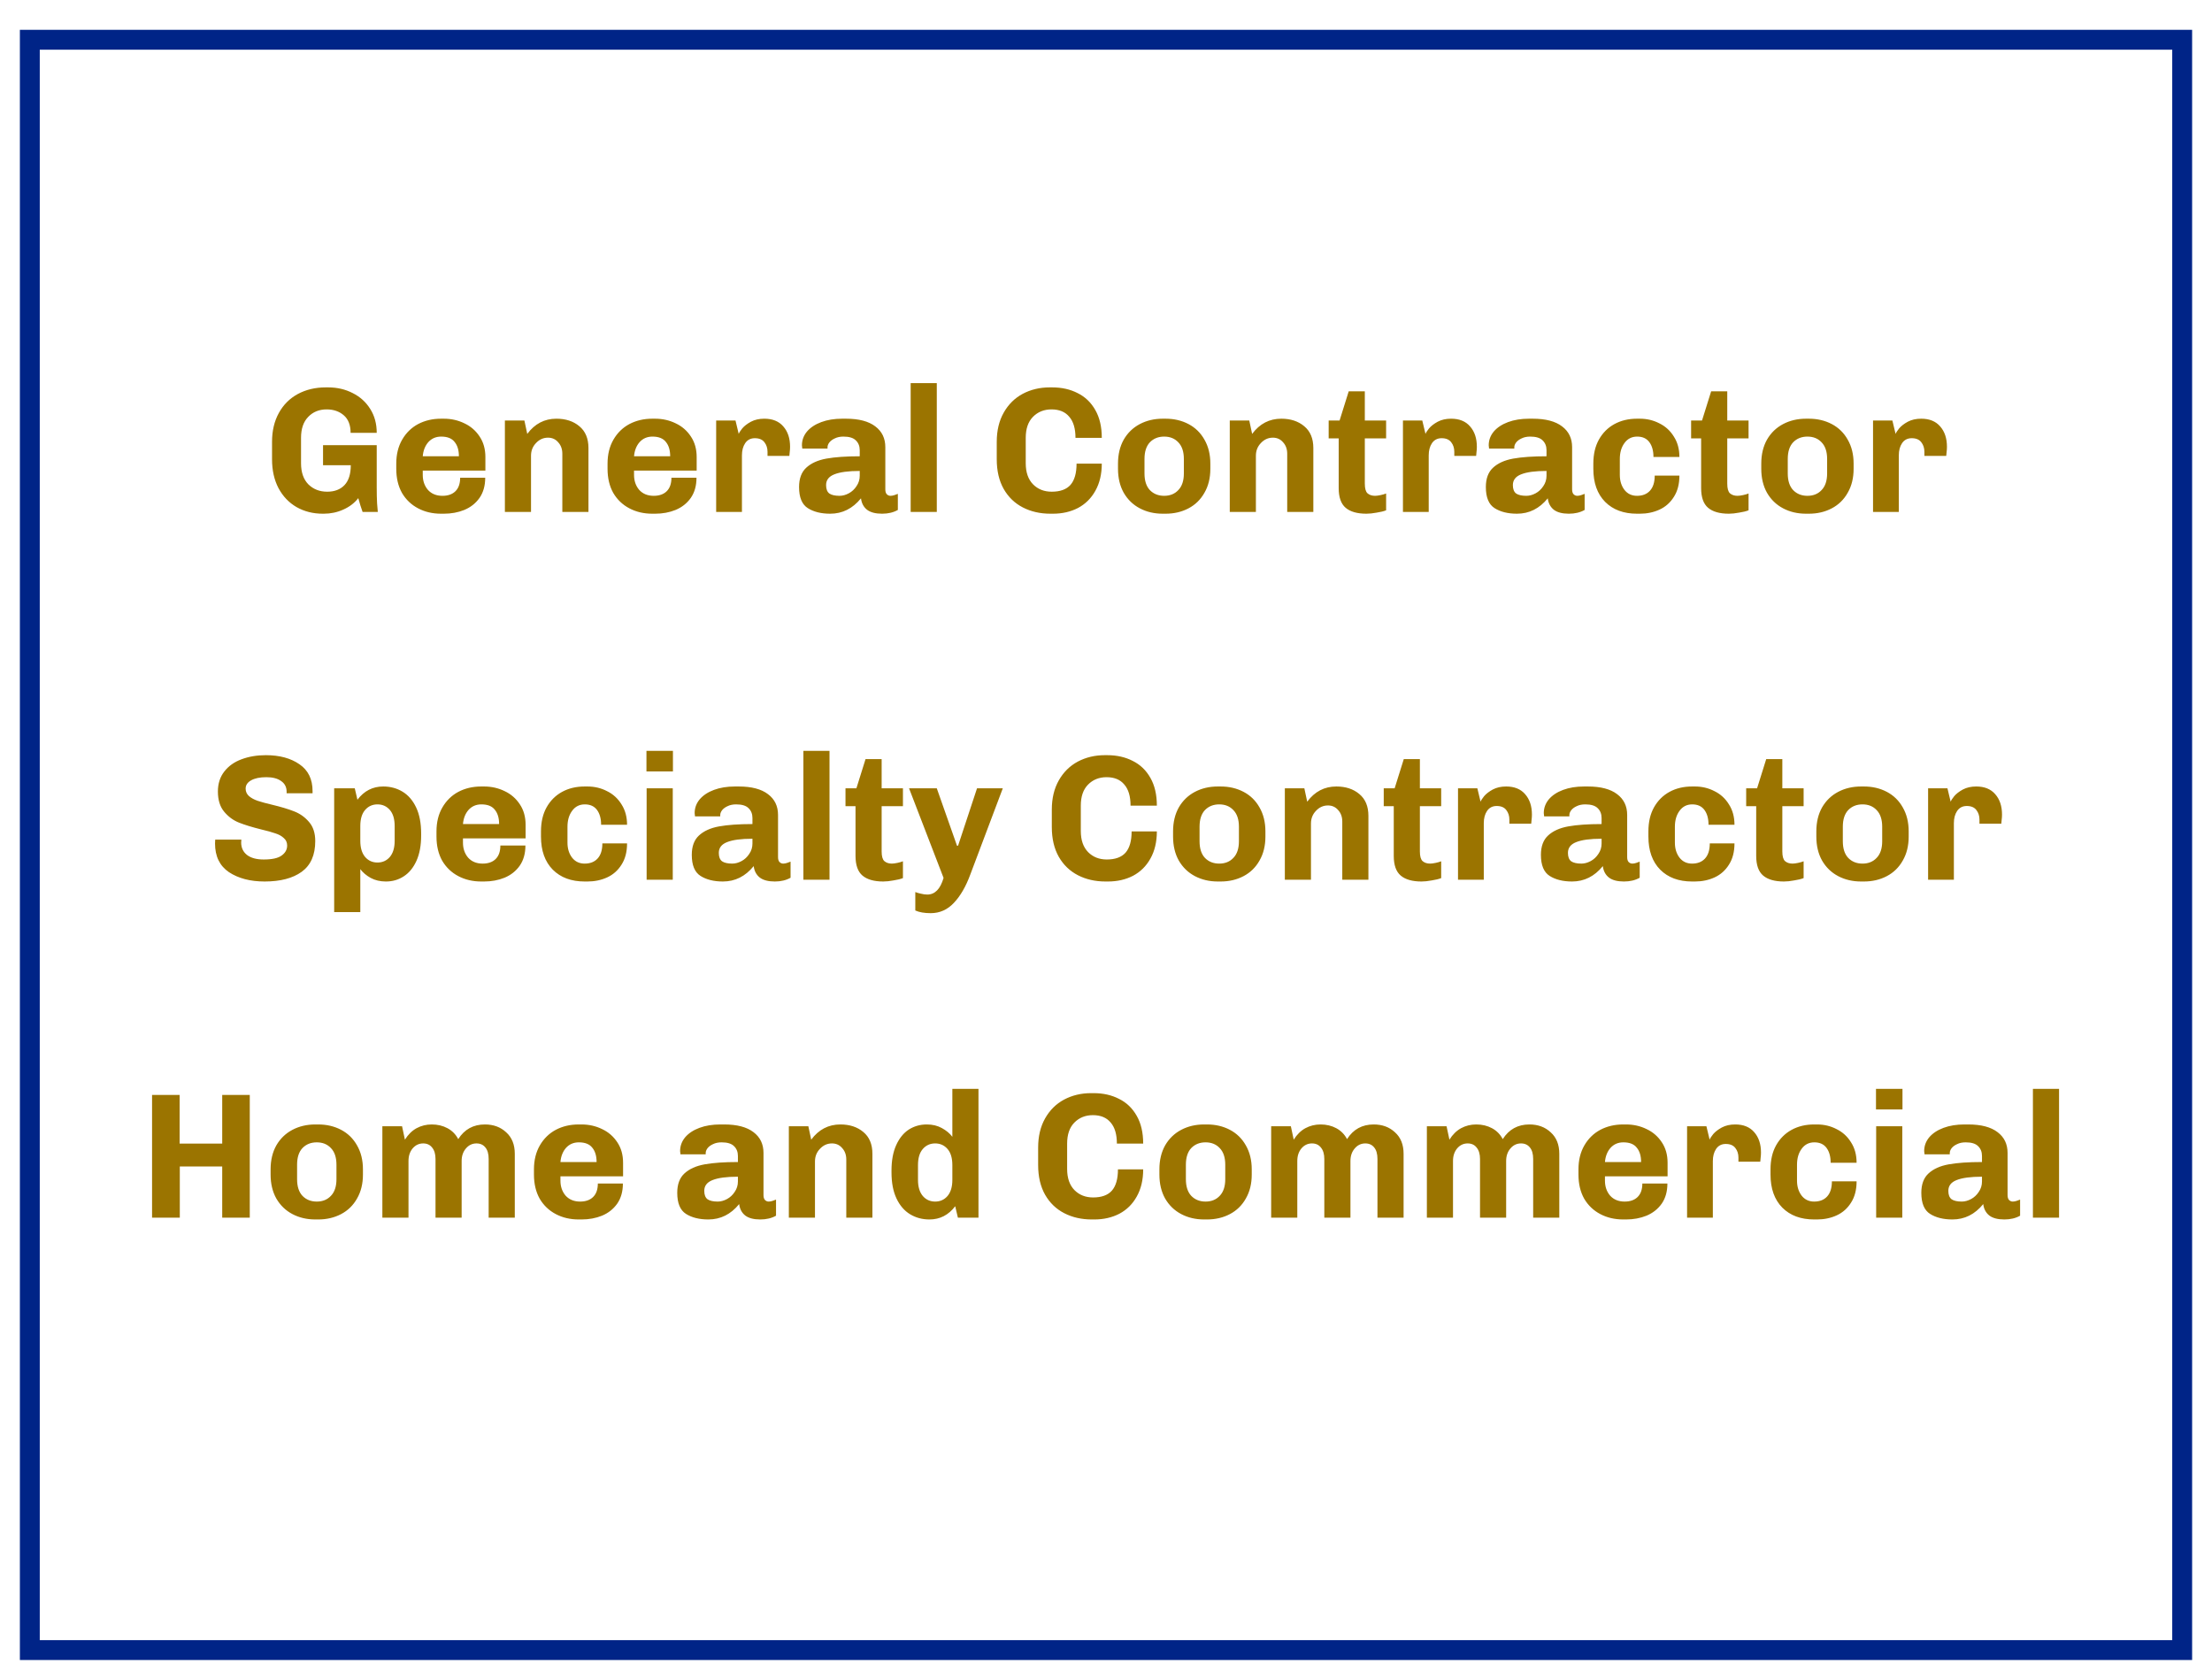 <svg width="445" height="338" viewBox="0 0 445 338" fill="none" xmlns="http://www.w3.org/2000/svg">
<g filter="url(#filter0_d)">
<rect x="6" y="2" width="433" height="324" stroke="#002487" stroke-width="4"/>
</g>
<path d="M60.56 93.208C60.56 95.032 61.052 96.448 62.036 97.456C63.044 98.44 64.304 98.932 65.816 98.932C67.304 98.932 68.468 98.488 69.308 97.6C70.148 96.712 70.568 95.38 70.568 93.604H64.988V89.572H75.788V98.104C75.788 99.304 75.812 100.36 75.86 101.272C75.932 102.184 75.98 102.76 76.004 103H72.944C72.632 102.136 72.344 101.212 72.08 100.228C71.312 101.212 70.304 101.98 69.056 102.532C67.832 103.084 66.524 103.36 65.132 103.36H64.952C62.984 103.36 61.22 102.916 59.66 102.028C58.124 101.14 56.912 99.868 56.024 98.212C55.16 96.556 54.728 94.624 54.728 92.416V88.888C54.728 86.68 55.184 84.748 56.096 83.092C57.008 81.436 58.28 80.164 59.912 79.276C61.568 78.388 63.44 77.944 65.528 77.944H66.032C67.832 77.944 69.476 78.328 70.964 79.096C72.452 79.84 73.628 80.908 74.492 82.3C75.356 83.668 75.788 85.264 75.788 87.088H70.532C70.532 85.528 70.076 84.352 69.164 83.56C68.252 82.768 67.1 82.372 65.708 82.372C64.196 82.372 62.96 82.876 62 83.884C61.04 84.868 60.56 86.272 60.56 88.096V93.208ZM97.612 96.124C97.612 97.732 97.228 99.088 96.46 100.192C95.692 101.272 94.672 102.076 93.4 102.604C92.152 103.108 90.784 103.36 89.296 103.36H88.72C87.016 103.36 85.48 103 84.112 102.28C82.744 101.56 81.664 100.528 80.872 99.184C80.104 97.816 79.72 96.196 79.72 94.324V93.28C79.72 91.432 80.116 89.824 80.908 88.456C81.7 87.088 82.768 86.044 84.112 85.324C85.48 84.604 87.016 84.244 88.72 84.244H89.296C90.784 84.244 92.164 84.556 93.436 85.18C94.708 85.78 95.728 86.668 96.496 87.844C97.264 88.996 97.648 90.364 97.648 91.948V94.684H85.048V95.548C85.048 96.748 85.396 97.756 86.092 98.572C86.812 99.364 87.784 99.76 89.008 99.76C90.112 99.76 90.976 99.46 91.6 98.86C92.248 98.236 92.572 97.324 92.572 96.124H97.612ZM88.756 87.844C87.7 87.844 86.836 88.216 86.164 88.96C85.516 89.704 85.144 90.652 85.048 91.804H92.32C92.32 90.58 92.032 89.62 91.456 88.924C90.904 88.204 90.004 87.844 88.756 87.844ZM106.071 87.304C107.583 85.264 109.539 84.244 111.939 84.244C113.811 84.244 115.347 84.748 116.547 85.756C117.771 86.764 118.383 88.228 118.383 90.148V103H113.127V91.3C113.127 90.364 112.851 89.596 112.299 88.996C111.771 88.372 111.087 88.06 110.247 88.06C109.311 88.06 108.507 88.42 107.835 89.14C107.163 89.836 106.827 90.688 106.827 91.696V103H101.571V84.604H105.495L106.071 87.304ZM140.116 96.124C140.116 97.732 139.732 99.088 138.964 100.192C138.196 101.272 137.176 102.076 135.904 102.604C134.656 103.108 133.288 103.36 131.8 103.36H131.224C129.52 103.36 127.984 103 126.616 102.28C125.248 101.56 124.168 100.528 123.376 99.184C122.608 97.816 122.224 96.196 122.224 94.324V93.28C122.224 91.432 122.62 89.824 123.412 88.456C124.204 87.088 125.272 86.044 126.616 85.324C127.984 84.604 129.52 84.244 131.224 84.244H131.8C133.288 84.244 134.668 84.556 135.94 85.18C137.212 85.78 138.232 86.668 139 87.844C139.768 88.996 140.152 90.364 140.152 91.948V94.684H127.552V95.548C127.552 96.748 127.9 97.756 128.596 98.572C129.316 99.364 130.288 99.76 131.512 99.76C132.616 99.76 133.48 99.46 134.104 98.86C134.752 98.236 135.076 97.324 135.076 96.124H140.116ZM131.26 87.844C130.204 87.844 129.34 88.216 128.668 88.96C128.02 89.704 127.648 90.652 127.552 91.804H134.824C134.824 90.58 134.536 89.62 133.96 88.924C133.408 88.204 132.508 87.844 131.26 87.844ZM154.407 90.904C154.407 90.16 154.203 89.524 153.795 88.996C153.387 88.444 152.739 88.168 151.851 88.168C151.011 88.168 150.363 88.504 149.907 89.176C149.475 89.824 149.259 90.64 149.259 91.624V103H144.075V84.604H147.963L148.611 87.304C148.707 87.04 148.947 86.668 149.331 86.188C149.739 85.708 150.315 85.264 151.059 84.856C151.827 84.448 152.727 84.244 153.759 84.244C155.415 84.244 156.687 84.76 157.575 85.792C158.487 86.824 158.943 88.192 158.943 89.896C158.943 90.256 158.919 90.616 158.871 90.976C158.847 91.336 158.823 91.588 158.799 91.732H154.407V90.904ZM172.957 90.58C172.957 89.764 172.693 89.104 172.165 88.6C171.661 88.096 170.833 87.844 169.681 87.844C169.009 87.844 168.433 87.964 167.953 88.204C167.473 88.42 167.101 88.696 166.837 89.032C166.597 89.368 166.477 89.68 166.477 89.968V90.256H161.401C161.353 89.968 161.329 89.752 161.329 89.608C161.329 88.576 161.665 87.652 162.337 86.836C163.033 86.02 163.993 85.384 165.217 84.928C166.441 84.472 167.845 84.244 169.429 84.244H170.185C172.777 84.244 174.745 84.76 176.089 85.792C177.433 86.8 178.105 88.192 178.105 89.968V98.464C178.105 98.896 178.201 99.22 178.393 99.436C178.609 99.652 178.861 99.76 179.148 99.76C179.389 99.76 179.653 99.712 179.941 99.616C180.229 99.52 180.457 99.436 180.625 99.364V102.604C179.737 103.108 178.681 103.36 177.457 103.36C176.137 103.36 175.129 103.096 174.433 102.568C173.737 102.016 173.329 101.248 173.209 100.264C171.529 102.328 169.465 103.36 167.017 103.36C165.193 103.36 163.693 102.988 162.517 102.244C161.341 101.5 160.753 100.084 160.753 97.996C160.753 96.292 161.233 94.996 162.193 94.108C163.177 93.196 164.533 92.584 166.261 92.272C167.989 91.96 170.221 91.804 172.957 91.804V90.58ZM172.957 94.756C170.677 94.756 168.973 94.984 167.845 95.44C166.741 95.872 166.189 96.592 166.189 97.6C166.189 98.392 166.405 98.956 166.837 99.292C167.293 99.604 167.977 99.76 168.889 99.76C169.513 99.76 170.137 99.592 170.761 99.256C171.385 98.92 171.901 98.44 172.309 97.816C172.741 97.192 172.957 96.496 172.957 95.728V94.756ZM183.204 103V77.08H188.46V103H183.204ZM206.353 93.208C206.353 95.032 206.845 96.448 207.829 97.456C208.813 98.44 210.061 98.932 211.573 98.932C213.277 98.932 214.537 98.476 215.353 97.564C216.169 96.628 216.577 95.2 216.577 93.28H221.653C221.653 95.392 221.221 97.216 220.357 98.752C219.517 100.264 218.353 101.416 216.865 102.208C215.377 102.976 213.697 103.36 211.825 103.36H211.321C209.257 103.36 207.409 102.94 205.777 102.1C204.145 101.26 202.861 100.024 201.925 98.392C200.989 96.736 200.521 94.744 200.521 92.416V88.888C200.521 86.632 200.989 84.676 201.925 83.02C202.861 81.364 204.133 80.104 205.741 79.24C207.373 78.376 209.185 77.944 211.177 77.944H211.681C213.601 77.944 215.305 78.328 216.793 79.096C218.305 79.84 219.493 80.98 220.357 82.516C221.221 84.028 221.653 85.888 221.653 88.096H216.361C216.361 86.224 215.941 84.808 215.101 83.848C214.285 82.864 213.097 82.372 211.537 82.372C210.025 82.372 208.777 82.876 207.793 83.884C206.833 84.868 206.353 86.272 206.353 88.096V93.208ZM243.491 94.324C243.491 96.172 243.095 97.78 242.303 99.148C241.535 100.516 240.467 101.56 239.099 102.28C237.731 103 236.195 103.36 234.491 103.36H233.915C232.211 103.36 230.675 103 229.307 102.28C227.939 101.56 226.859 100.516 226.067 99.148C225.299 97.78 224.915 96.172 224.915 94.324V93.28C224.915 91.432 225.299 89.824 226.067 88.456C226.859 87.088 227.939 86.044 229.307 85.324C230.675 84.604 232.211 84.244 233.915 84.244H234.491C236.195 84.244 237.731 84.604 239.099 85.324C240.467 86.044 241.535 87.088 242.303 88.456C243.095 89.824 243.491 91.432 243.491 93.28V94.324ZM238.163 92.344C238.163 90.88 237.791 89.764 237.047 88.996C236.327 88.228 235.379 87.844 234.203 87.844C233.027 87.844 232.067 88.228 231.323 88.996C230.603 89.764 230.243 90.88 230.243 92.344V95.26C230.243 96.724 230.603 97.84 231.323 98.608C232.067 99.376 233.027 99.76 234.203 99.76C235.379 99.76 236.327 99.376 237.047 98.608C237.791 97.84 238.163 96.724 238.163 95.26V92.344ZM251.899 87.304C253.411 85.264 255.367 84.244 257.767 84.244C259.639 84.244 261.175 84.748 262.375 85.756C263.599 86.764 264.211 88.228 264.211 90.148V103H258.955V91.3C258.955 90.364 258.679 89.596 258.127 88.996C257.599 88.372 256.915 88.06 256.075 88.06C255.139 88.06 254.335 88.42 253.663 89.14C252.991 89.836 252.655 90.688 252.655 91.696V103H247.399V84.604H251.323L251.899 87.304ZM278.852 102.676C278.372 102.868 277.736 103.024 276.944 103.144C276.176 103.288 275.492 103.36 274.892 103.36C273.044 103.36 271.652 102.964 270.716 102.172C269.78 101.38 269.312 100.06 269.312 98.212V88.204H267.296V84.604H269.492L271.328 78.736H274.568V84.604H278.852V88.204H274.568V97.312C274.568 98.272 274.748 98.92 275.108 99.256C275.492 99.592 275.996 99.76 276.62 99.76C276.908 99.76 277.28 99.712 277.736 99.616C278.192 99.52 278.564 99.412 278.852 99.292V102.676ZM292.571 90.904C292.571 90.16 292.367 89.524 291.959 88.996C291.551 88.444 290.903 88.168 290.015 88.168C289.175 88.168 288.527 88.504 288.071 89.176C287.639 89.824 287.423 90.64 287.423 91.624V103H282.239V84.604H286.127L286.775 87.304C286.871 87.04 287.111 86.668 287.495 86.188C287.903 85.708 288.479 85.264 289.223 84.856C289.991 84.448 290.891 84.244 291.923 84.244C293.579 84.244 294.851 84.76 295.739 85.792C296.651 86.824 297.107 88.192 297.107 89.896C297.107 90.256 297.083 90.616 297.035 90.976C297.011 91.336 296.987 91.588 296.963 91.732H292.571V90.904ZM311.121 90.58C311.121 89.764 310.857 89.104 310.329 88.6C309.825 88.096 308.997 87.844 307.845 87.844C307.173 87.844 306.597 87.964 306.117 88.204C305.637 88.42 305.265 88.696 305.001 89.032C304.761 89.368 304.641 89.68 304.641 89.968V90.256H299.565C299.517 89.968 299.493 89.752 299.493 89.608C299.493 88.576 299.829 87.652 300.501 86.836C301.197 86.02 302.157 85.384 303.381 84.928C304.605 84.472 306.009 84.244 307.593 84.244H308.349C310.941 84.244 312.909 84.76 314.253 85.792C315.597 86.8 316.269 88.192 316.269 89.968V98.464C316.269 98.896 316.365 99.22 316.557 99.436C316.773 99.652 317.025 99.76 317.313 99.76C317.553 99.76 317.817 99.712 318.105 99.616C318.393 99.52 318.621 99.436 318.789 99.364V102.604C317.901 103.108 316.845 103.36 315.621 103.36C314.301 103.36 313.293 103.096 312.597 102.568C311.901 102.016 311.493 101.248 311.373 100.264C309.693 102.328 307.629 103.36 305.181 103.36C303.357 103.36 301.857 102.988 300.681 102.244C299.505 101.5 298.917 100.084 298.917 97.996C298.917 96.292 299.397 94.996 300.357 94.108C301.341 93.196 302.697 92.584 304.425 92.272C306.153 91.96 308.385 91.804 311.121 91.804V90.58ZM311.121 94.756C308.841 94.756 307.137 94.984 306.009 95.44C304.905 95.872 304.353 96.592 304.353 97.6C304.353 98.392 304.569 98.956 305.001 99.292C305.457 99.604 306.141 99.76 307.053 99.76C307.677 99.76 308.301 99.592 308.925 99.256C309.549 98.92 310.065 98.44 310.473 97.816C310.905 97.192 311.121 96.496 311.121 95.728V94.756ZM325.868 95.548C325.868 96.748 326.18 97.756 326.804 98.572C327.428 99.364 328.268 99.76 329.324 99.76C330.428 99.76 331.292 99.424 331.916 98.752C332.564 98.056 332.888 97.036 332.888 95.692H337.856C337.856 97.396 337.484 98.824 336.74 99.976C336.02 101.128 335.06 101.98 333.86 102.532C332.66 103.084 331.34 103.36 329.9 103.36H329.324C326.636 103.36 324.5 102.568 322.916 100.984C321.332 99.376 320.54 97.156 320.54 94.324V93.28C320.54 91.408 320.912 89.8 321.656 88.456C322.424 87.088 323.468 86.044 324.788 85.324C326.108 84.604 327.62 84.244 329.324 84.244H329.9C331.316 84.244 332.624 84.556 333.824 85.18C335.048 85.78 336.02 86.668 336.74 87.844C337.484 88.996 337.856 90.364 337.856 91.948H332.636C332.636 90.7 332.36 89.704 331.808 88.96C331.256 88.216 330.44 87.844 329.36 87.844C328.28 87.844 327.428 88.276 326.804 89.14C326.18 89.98 325.868 91.048 325.868 92.344V95.548ZM351.766 102.676C351.286 102.868 350.65 103.024 349.858 103.144C349.09 103.288 348.406 103.36 347.806 103.36C345.958 103.36 344.566 102.964 343.63 102.172C342.694 101.38 342.226 100.06 342.226 98.212V88.204H340.21V84.604H342.406L344.242 78.736H347.482V84.604H351.766V88.204H347.482V97.312C347.482 98.272 347.662 98.92 348.022 99.256C348.406 99.592 348.91 99.76 349.534 99.76C349.822 99.76 350.194 99.712 350.65 99.616C351.106 99.52 351.478 99.412 351.766 99.292V102.676ZM372.901 94.324C372.901 96.172 372.505 97.78 371.713 99.148C370.945 100.516 369.877 101.56 368.509 102.28C367.141 103 365.605 103.36 363.901 103.36H363.325C361.621 103.36 360.085 103 358.717 102.28C357.349 101.56 356.269 100.516 355.477 99.148C354.709 97.78 354.325 96.172 354.325 94.324V93.28C354.325 91.432 354.709 89.824 355.477 88.456C356.269 87.088 357.349 86.044 358.717 85.324C360.085 84.604 361.621 84.244 363.325 84.244H363.901C365.605 84.244 367.141 84.604 368.509 85.324C369.877 86.044 370.945 87.088 371.713 88.456C372.505 89.824 372.901 91.432 372.901 93.28V94.324ZM367.573 92.344C367.573 90.88 367.201 89.764 366.457 88.996C365.737 88.228 364.789 87.844 363.613 87.844C362.437 87.844 361.477 88.228 360.733 88.996C360.013 89.764 359.653 90.88 359.653 92.344V95.26C359.653 96.724 360.013 97.84 360.733 98.608C361.477 99.376 362.437 99.76 363.613 99.76C364.789 99.76 365.737 99.376 366.457 98.608C367.201 97.84 367.573 96.724 367.573 95.26V92.344ZM387.142 90.904C387.142 90.16 386.938 89.524 386.53 88.996C386.122 88.444 385.474 88.168 384.586 88.168C383.746 88.168 383.098 88.504 382.642 89.176C382.21 89.824 381.994 90.64 381.994 91.624V103H376.81V84.604H380.698L381.346 87.304C381.442 87.04 381.682 86.668 382.066 86.188C382.474 85.708 383.05 85.264 383.794 84.856C384.562 84.448 385.462 84.244 386.494 84.244C388.15 84.244 389.422 84.76 390.31 85.792C391.222 86.824 391.678 88.192 391.678 89.896C391.678 90.256 391.654 90.616 391.606 90.976C391.582 91.336 391.558 91.588 391.534 91.732H387.142V90.904Z" fill="#9B7400"/>
<path d="M57.66 159.288C57.66 158.376 57.3 157.668 56.58 157.164C55.86 156.636 54.864 156.372 53.592 156.372C52.272 156.372 51.24 156.588 50.496 157.02C49.776 157.428 49.416 157.98 49.416 158.676C49.416 159.276 49.644 159.78 50.1 160.188C50.556 160.572 51.132 160.884 51.828 161.124C52.548 161.364 53.52 161.628 54.744 161.916C56.544 162.348 58.02 162.792 59.172 163.248C60.348 163.704 61.344 164.412 62.16 165.372C63 166.332 63.42 167.616 63.42 169.224C63.42 172.032 62.508 174.096 60.684 175.416C58.884 176.712 56.4 177.36 53.232 177.36C50.352 177.36 47.964 176.736 46.068 175.488C44.196 174.216 43.26 172.296 43.26 169.728L43.296 168.936H48.552L48.516 169.512C48.516 170.568 48.912 171.408 49.704 172.032C50.496 172.632 51.612 172.932 53.052 172.932C54.732 172.932 55.932 172.668 56.652 172.14C57.396 171.612 57.768 170.94 57.768 170.124C57.768 169.5 57.54 168.996 57.084 168.612C56.652 168.204 56.088 167.892 55.392 167.676C54.72 167.436 53.772 167.172 52.548 166.884C50.724 166.428 49.236 165.972 48.084 165.516C46.932 165.06 45.936 164.328 45.096 163.32C44.256 162.312 43.836 160.956 43.836 159.252C43.836 157.668 44.268 156.324 45.132 155.22C45.996 154.116 47.148 153.3 48.588 152.772C50.052 152.22 51.684 151.944 53.484 151.944C56.244 151.944 58.5 152.556 60.252 153.78C62.004 154.98 62.88 156.78 62.88 159.18V159.612H57.66V159.288ZM71.908 160.908C73.252 159.132 74.98 158.244 77.092 158.244C78.532 158.244 79.828 158.592 80.98 159.288C82.132 159.984 83.044 161.04 83.716 162.456C84.388 163.872 84.724 165.624 84.724 167.712V168.108C84.724 170.1 84.412 171.792 83.788 173.184C83.164 174.576 82.312 175.62 81.232 176.316C80.176 177.012 78.976 177.36 77.632 177.36C76.48 177.36 75.46 177.12 74.572 176.64C73.708 176.16 73.012 175.572 72.484 174.876V183.516H67.228V158.604H71.368L71.908 160.908ZM79.396 166.2C79.396 164.784 79.072 163.704 78.424 162.96C77.776 162.216 76.948 161.844 75.94 161.844C74.932 161.844 74.104 162.216 73.456 162.96C72.808 163.704 72.484 164.784 72.484 166.2V169.188C72.484 170.58 72.808 171.66 73.456 172.428C74.104 173.172 74.932 173.544 75.94 173.544C76.948 173.544 77.776 173.172 78.424 172.428C79.072 171.66 79.396 170.58 79.396 169.188V166.2ZM105.702 170.124C105.702 171.732 105.318 173.088 104.55 174.192C103.782 175.272 102.762 176.076 101.49 176.604C100.242 177.108 98.874 177.36 97.386 177.36H96.81C95.106 177.36 93.57 177 92.202 176.28C90.834 175.56 89.754 174.528 88.962 173.184C88.194 171.816 87.81 170.196 87.81 168.324V167.28C87.81 165.432 88.206 163.824 88.998 162.456C89.79 161.088 90.858 160.044 92.202 159.324C93.57 158.604 95.106 158.244 96.81 158.244H97.386C98.874 158.244 100.254 158.556 101.526 159.18C102.798 159.78 103.818 160.668 104.586 161.844C105.354 162.996 105.738 164.364 105.738 165.948V168.684H93.138V169.548C93.138 170.748 93.486 171.756 94.182 172.572C94.902 173.364 95.874 173.76 97.098 173.76C98.202 173.76 99.066 173.46 99.69 172.86C100.338 172.236 100.662 171.324 100.662 170.124H105.702ZM96.846 161.844C95.79 161.844 94.926 162.216 94.254 162.96C93.606 163.704 93.234 164.652 93.138 165.804H100.41C100.41 164.58 100.122 163.62 99.546 162.924C98.994 162.204 98.094 161.844 96.846 161.844ZM114.161 169.548C114.161 170.748 114.473 171.756 115.097 172.572C115.721 173.364 116.561 173.76 117.617 173.76C118.721 173.76 119.585 173.424 120.209 172.752C120.857 172.056 121.181 171.036 121.181 169.692H126.149C126.149 171.396 125.777 172.824 125.033 173.976C124.313 175.128 123.353 175.98 122.153 176.532C120.953 177.084 119.633 177.36 118.193 177.36H117.617C114.929 177.36 112.793 176.568 111.209 174.984C109.625 173.376 108.833 171.156 108.833 168.324V167.28C108.833 165.408 109.205 163.8 109.949 162.456C110.717 161.088 111.761 160.044 113.081 159.324C114.401 158.604 115.913 158.244 117.617 158.244H118.193C119.609 158.244 120.917 158.556 122.117 159.18C123.341 159.78 124.313 160.668 125.033 161.844C125.777 162.996 126.149 164.364 126.149 165.948H120.929C120.929 164.7 120.653 163.704 120.101 162.96C119.549 162.216 118.733 161.844 117.653 161.844C116.573 161.844 115.721 162.276 115.097 163.14C114.473 163.98 114.161 165.048 114.161 166.344V169.548ZM130.051 151.08H135.379V155.22H130.051V151.08ZM130.087 177V158.604H135.343V177H130.087ZM151.374 164.58C151.374 163.764 151.11 163.104 150.582 162.6C150.078 162.096 149.25 161.844 148.098 161.844C147.426 161.844 146.85 161.964 146.37 162.204C145.89 162.42 145.518 162.696 145.254 163.032C145.014 163.368 144.894 163.68 144.894 163.968V164.256H139.818C139.77 163.968 139.746 163.752 139.746 163.608C139.746 162.576 140.082 161.652 140.754 160.836C141.45 160.02 142.41 159.384 143.634 158.928C144.858 158.472 146.262 158.244 147.846 158.244H148.602C151.194 158.244 153.162 158.76 154.506 159.792C155.85 160.8 156.522 162.192 156.522 163.968V172.464C156.522 172.896 156.618 173.22 156.81 173.436C157.026 173.652 157.278 173.76 157.566 173.76C157.806 173.76 158.07 173.712 158.358 173.616C158.646 173.52 158.874 173.436 159.042 173.364V176.604C158.154 177.108 157.098 177.36 155.874 177.36C154.554 177.36 153.546 177.096 152.85 176.568C152.154 176.016 151.746 175.248 151.626 174.264C149.946 176.328 147.882 177.36 145.434 177.36C143.61 177.36 142.11 176.988 140.934 176.244C139.758 175.5 139.17 174.084 139.17 171.996C139.17 170.292 139.65 168.996 140.61 168.108C141.594 167.196 142.95 166.584 144.678 166.272C146.406 165.96 148.638 165.804 151.374 165.804V164.58ZM151.374 168.756C149.094 168.756 147.39 168.984 146.262 169.44C145.158 169.872 144.606 170.592 144.606 171.6C144.606 172.392 144.822 172.956 145.254 173.292C145.71 173.604 146.394 173.76 147.306 173.76C147.93 173.76 148.554 173.592 149.178 173.256C149.802 172.92 150.318 172.44 150.726 171.816C151.158 171.192 151.374 170.496 151.374 169.728V168.756ZM161.622 177V151.08H166.878V177H161.622ZM181.649 176.676C181.169 176.868 180.533 177.024 179.741 177.144C178.973 177.288 178.289 177.36 177.689 177.36C175.841 177.36 174.449 176.964 173.513 176.172C172.577 175.38 172.109 174.06 172.109 172.212V162.204H170.093V158.604H172.289L174.125 152.736H177.365V158.604H181.649V162.204H177.365V171.312C177.365 172.272 177.545 172.92 177.905 173.256C178.289 173.592 178.793 173.76 179.417 173.76C179.705 173.76 180.077 173.712 180.533 173.616C180.989 173.52 181.361 173.412 181.649 173.292V176.676ZM195.188 175.992C194.3 178.392 193.208 180.276 191.912 181.644C190.616 183.036 189.056 183.732 187.232 183.732C185.96 183.732 184.928 183.552 184.136 183.192V179.484C184.424 179.604 184.796 179.712 185.252 179.808C185.708 179.928 186.14 179.988 186.548 179.988C188.084 179.988 189.176 178.872 189.824 176.64L182.876 158.604H188.456L192.524 170.16H192.74L196.556 158.604H201.74L195.188 175.992ZM217.431 167.208C217.431 169.032 217.923 170.448 218.907 171.456C219.891 172.44 221.139 172.932 222.651 172.932C224.355 172.932 225.615 172.476 226.431 171.564C227.247 170.628 227.655 169.2 227.655 167.28H232.731C232.731 169.392 232.299 171.216 231.435 172.752C230.595 174.264 229.431 175.416 227.943 176.208C226.455 176.976 224.775 177.36 222.903 177.36H222.399C220.335 177.36 218.487 176.94 216.855 176.1C215.223 175.26 213.939 174.024 213.003 172.392C212.067 170.736 211.599 168.744 211.599 166.416V162.888C211.599 160.632 212.067 158.676 213.003 157.02C213.939 155.364 215.211 154.104 216.819 153.24C218.451 152.376 220.263 151.944 222.255 151.944H222.759C224.679 151.944 226.383 152.328 227.871 153.096C229.383 153.84 230.571 154.98 231.435 156.516C232.299 158.028 232.731 159.888 232.731 162.096H227.439C227.439 160.224 227.019 158.808 226.179 157.848C225.363 156.864 224.175 156.372 222.615 156.372C221.103 156.372 219.855 156.876 218.871 157.884C217.911 158.868 217.431 160.272 217.431 162.096V167.208ZM254.569 168.324C254.569 170.172 254.173 171.78 253.381 173.148C252.613 174.516 251.545 175.56 250.177 176.28C248.809 177 247.273 177.36 245.569 177.36H244.993C243.289 177.36 241.753 177 240.385 176.28C239.017 175.56 237.937 174.516 237.145 173.148C236.377 171.78 235.993 170.172 235.993 168.324V167.28C235.993 165.432 236.377 163.824 237.145 162.456C237.937 161.088 239.017 160.044 240.385 159.324C241.753 158.604 243.289 158.244 244.993 158.244H245.569C247.273 158.244 248.809 158.604 250.177 159.324C251.545 160.044 252.613 161.088 253.381 162.456C254.173 163.824 254.569 165.432 254.569 167.28V168.324ZM249.241 166.344C249.241 164.88 248.869 163.764 248.125 162.996C247.405 162.228 246.457 161.844 245.281 161.844C244.105 161.844 243.145 162.228 242.401 162.996C241.681 163.764 241.321 164.88 241.321 166.344V169.26C241.321 170.724 241.681 171.84 242.401 172.608C243.145 173.376 244.105 173.76 245.281 173.76C246.457 173.76 247.405 173.376 248.125 172.608C248.869 171.84 249.241 170.724 249.241 169.26V166.344ZM262.978 161.304C264.49 159.264 266.446 158.244 268.846 158.244C270.718 158.244 272.254 158.748 273.454 159.756C274.678 160.764 275.29 162.228 275.29 164.148V177H270.034V165.3C270.034 164.364 269.758 163.596 269.206 162.996C268.678 162.372 267.994 162.06 267.154 162.06C266.218 162.06 265.414 162.42 264.742 163.14C264.07 163.836 263.734 164.688 263.734 165.696V177H258.478V158.604H262.402L262.978 161.304ZM289.93 176.676C289.45 176.868 288.814 177.024 288.022 177.144C287.254 177.288 286.57 177.36 285.97 177.36C284.122 177.36 282.73 176.964 281.794 176.172C280.858 175.38 280.39 174.06 280.39 172.212V162.204H278.374V158.604H280.57L282.406 152.736H285.646V158.604H289.93V162.204H285.646V171.312C285.646 172.272 285.826 172.92 286.186 173.256C286.57 173.592 287.074 173.76 287.698 173.76C287.986 173.76 288.358 173.712 288.814 173.616C289.27 173.52 289.642 173.412 289.93 173.292V176.676ZM303.649 164.904C303.649 164.16 303.445 163.524 303.037 162.996C302.629 162.444 301.981 162.168 301.093 162.168C300.253 162.168 299.605 162.504 299.149 163.176C298.717 163.824 298.501 164.64 298.501 165.624V177H293.317V158.604H297.205L297.853 161.304C297.949 161.04 298.189 160.668 298.573 160.188C298.981 159.708 299.557 159.264 300.301 158.856C301.069 158.448 301.969 158.244 303.001 158.244C304.657 158.244 305.929 158.76 306.817 159.792C307.729 160.824 308.185 162.192 308.185 163.896C308.185 164.256 308.161 164.616 308.113 164.976C308.089 165.336 308.065 165.588 308.041 165.732H303.649V164.904ZM322.199 164.58C322.199 163.764 321.935 163.104 321.407 162.6C320.903 162.096 320.075 161.844 318.923 161.844C318.251 161.844 317.675 161.964 317.195 162.204C316.715 162.42 316.343 162.696 316.079 163.032C315.839 163.368 315.719 163.68 315.719 163.968V164.256H310.643C310.595 163.968 310.571 163.752 310.571 163.608C310.571 162.576 310.907 161.652 311.579 160.836C312.275 160.02 313.235 159.384 314.459 158.928C315.683 158.472 317.087 158.244 318.671 158.244H319.427C322.019 158.244 323.987 158.76 325.331 159.792C326.675 160.8 327.347 162.192 327.347 163.968V172.464C327.347 172.896 327.443 173.22 327.635 173.436C327.851 173.652 328.103 173.76 328.391 173.76C328.631 173.76 328.895 173.712 329.183 173.616C329.471 173.52 329.699 173.436 329.867 173.364V176.604C328.979 177.108 327.923 177.36 326.699 177.36C325.379 177.36 324.371 177.096 323.675 176.568C322.979 176.016 322.571 175.248 322.451 174.264C320.771 176.328 318.707 177.36 316.259 177.36C314.435 177.36 312.935 176.988 311.759 176.244C310.583 175.5 309.995 174.084 309.995 171.996C309.995 170.292 310.475 168.996 311.435 168.108C312.419 167.196 313.775 166.584 315.503 166.272C317.231 165.96 319.463 165.804 322.199 165.804V164.58ZM322.199 168.756C319.919 168.756 318.215 168.984 317.087 169.44C315.983 169.872 315.431 170.592 315.431 171.6C315.431 172.392 315.647 172.956 316.079 173.292C316.535 173.604 317.219 173.76 318.131 173.76C318.755 173.76 319.379 173.592 320.003 173.256C320.627 172.92 321.143 172.44 321.551 171.816C321.983 171.192 322.199 170.496 322.199 169.728V168.756ZM336.946 169.548C336.946 170.748 337.258 171.756 337.882 172.572C338.506 173.364 339.346 173.76 340.402 173.76C341.506 173.76 342.37 173.424 342.994 172.752C343.642 172.056 343.966 171.036 343.966 169.692H348.934C348.934 171.396 348.562 172.824 347.818 173.976C347.098 175.128 346.138 175.98 344.938 176.532C343.738 177.084 342.418 177.36 340.978 177.36H340.402C337.714 177.36 335.578 176.568 333.994 174.984C332.41 173.376 331.618 171.156 331.618 168.324V167.28C331.618 165.408 331.99 163.8 332.734 162.456C333.502 161.088 334.546 160.044 335.866 159.324C337.186 158.604 338.698 158.244 340.402 158.244H340.978C342.394 158.244 343.702 158.556 344.902 159.18C346.126 159.78 347.098 160.668 347.818 161.844C348.562 162.996 348.934 164.364 348.934 165.948H343.714C343.714 164.7 343.438 163.704 342.886 162.96C342.334 162.216 341.518 161.844 340.438 161.844C339.358 161.844 338.506 162.276 337.882 163.14C337.258 163.98 336.946 165.048 336.946 166.344V169.548ZM362.844 176.676C362.364 176.868 361.728 177.024 360.936 177.144C360.168 177.288 359.484 177.36 358.884 177.36C357.036 177.36 355.644 176.964 354.708 176.172C353.772 175.38 353.304 174.06 353.304 172.212V162.204H351.288V158.604H353.484L355.32 152.736H358.56V158.604H362.844V162.204H358.56V171.312C358.56 172.272 358.74 172.92 359.1 173.256C359.484 173.592 359.988 173.76 360.612 173.76C360.9 173.76 361.272 173.712 361.728 173.616C362.184 173.52 362.556 173.412 362.844 173.292V176.676ZM383.979 168.324C383.979 170.172 383.583 171.78 382.791 173.148C382.023 174.516 380.955 175.56 379.587 176.28C378.219 177 376.683 177.36 374.979 177.36H374.403C372.699 177.36 371.163 177 369.795 176.28C368.427 175.56 367.347 174.516 366.555 173.148C365.787 171.78 365.403 170.172 365.403 168.324V167.28C365.403 165.432 365.787 163.824 366.555 162.456C367.347 161.088 368.427 160.044 369.795 159.324C371.163 158.604 372.699 158.244 374.403 158.244H374.979C376.683 158.244 378.219 158.604 379.587 159.324C380.955 160.044 382.023 161.088 382.791 162.456C383.583 163.824 383.979 165.432 383.979 167.28V168.324ZM378.651 166.344C378.651 164.88 378.279 163.764 377.535 162.996C376.815 162.228 375.867 161.844 374.691 161.844C373.515 161.844 372.555 162.228 371.811 162.996C371.091 163.764 370.731 164.88 370.731 166.344V169.26C370.731 170.724 371.091 171.84 371.811 172.608C372.555 173.376 373.515 173.76 374.691 173.76C375.867 173.76 376.815 173.376 377.535 172.608C378.279 171.84 378.651 170.724 378.651 169.26V166.344ZM398.22 164.904C398.22 164.16 398.016 163.524 397.608 162.996C397.2 162.444 396.552 162.168 395.664 162.168C394.824 162.168 394.176 162.504 393.72 163.176C393.288 163.824 393.072 164.64 393.072 165.624V177H387.888V158.604H391.776L392.424 161.304C392.52 161.04 392.76 160.668 393.144 160.188C393.552 159.708 394.128 159.264 394.872 158.856C395.64 158.448 396.54 158.244 397.572 158.244C399.228 158.244 400.5 158.76 401.388 159.792C402.3 160.824 402.756 162.192 402.756 163.896C402.756 164.256 402.732 164.616 402.684 164.976C402.66 165.336 402.636 165.588 402.612 165.732H398.22V164.904Z" fill="#9B7400"/>
<path d="M44.704 245V234.704H36.172V245H30.592V220.304H36.136V230.096H44.704V220.304H50.248V245H44.704ZM73.015 236.324C73.015 238.172 72.619 239.78 71.827 241.148C71.059 242.516 69.991 243.56 68.623 244.28C67.255 245 65.719 245.36 64.015 245.36H63.439C61.735 245.36 60.199 245 58.831 244.28C57.463 243.56 56.383 242.516 55.591 241.148C54.823 239.78 54.439 238.172 54.439 236.324V235.28C54.439 233.432 54.823 231.824 55.591 230.456C56.383 229.088 57.463 228.044 58.831 227.324C60.199 226.604 61.735 226.244 63.439 226.244H64.015C65.719 226.244 67.255 226.604 68.623 227.324C69.991 228.044 71.059 229.088 71.827 230.456C72.619 231.824 73.015 233.432 73.015 235.28V236.324ZM67.687 234.344C67.687 232.88 67.315 231.764 66.571 230.996C65.851 230.228 64.903 229.844 63.727 229.844C62.551 229.844 61.591 230.228 60.847 230.996C60.127 231.764 59.767 232.88 59.767 234.344V237.26C59.767 238.724 60.127 239.84 60.847 240.608C61.591 241.376 62.551 241.76 63.727 241.76C64.903 241.76 65.851 241.376 66.571 240.608C67.315 239.84 67.687 238.724 67.687 237.26V234.344ZM86.859 226.244C88.035 226.244 89.091 226.496 90.027 227C90.963 227.504 91.683 228.236 92.187 229.196C93.435 227.228 95.223 226.244 97.551 226.244C99.279 226.244 100.707 226.772 101.835 227.828C102.987 228.86 103.563 230.3 103.563 232.148V245H98.307V233.192C98.307 232.184 98.091 231.416 97.659 230.888C97.227 230.336 96.627 230.06 95.859 230.06C95.019 230.06 94.311 230.396 93.735 231.068C93.159 231.74 92.871 232.58 92.871 233.588V245H87.615V233.192C87.615 232.208 87.387 231.44 86.931 230.888C86.499 230.336 85.899 230.06 85.131 230.06C84.291 230.06 83.583 230.396 83.007 231.068C82.455 231.74 82.179 232.58 82.179 233.588V245H76.923V226.604H80.883C81.027 227.204 81.219 228.104 81.459 229.304C82.107 228.272 82.887 227.504 83.799 227C84.735 226.496 85.755 226.244 86.859 226.244ZM125.311 238.124C125.311 239.732 124.927 241.088 124.159 242.192C123.391 243.272 122.371 244.076 121.099 244.604C119.851 245.108 118.483 245.36 116.995 245.36H116.419C114.715 245.36 113.179 245 111.811 244.28C110.443 243.56 109.363 242.528 108.571 241.184C107.803 239.816 107.419 238.196 107.419 236.324V235.28C107.419 233.432 107.815 231.824 108.607 230.456C109.399 229.088 110.467 228.044 111.811 227.324C113.179 226.604 114.715 226.244 116.419 226.244H116.995C118.483 226.244 119.863 226.556 121.135 227.18C122.407 227.78 123.427 228.668 124.195 229.844C124.963 230.996 125.347 232.364 125.347 233.948V236.684H112.747V237.548C112.747 238.748 113.095 239.756 113.791 240.572C114.511 241.364 115.483 241.76 116.707 241.76C117.811 241.76 118.675 241.46 119.299 240.86C119.947 240.236 120.271 239.324 120.271 238.124H125.311ZM116.455 229.844C115.399 229.844 114.535 230.216 113.863 230.96C113.215 231.704 112.843 232.652 112.747 233.804H120.019C120.019 232.58 119.731 231.62 119.155 230.924C118.603 230.204 117.703 229.844 116.455 229.844ZM148.449 232.58C148.449 231.764 148.185 231.104 147.657 230.6C147.153 230.096 146.325 229.844 145.173 229.844C144.501 229.844 143.925 229.964 143.445 230.204C142.965 230.42 142.593 230.696 142.329 231.032C142.089 231.368 141.969 231.68 141.969 231.968V232.256H136.893C136.845 231.968 136.821 231.752 136.821 231.608C136.821 230.576 137.157 229.652 137.829 228.836C138.525 228.02 139.485 227.384 140.709 226.928C141.933 226.472 143.337 226.244 144.921 226.244H145.677C148.269 226.244 150.237 226.76 151.581 227.792C152.925 228.8 153.597 230.192 153.597 231.968V240.464C153.597 240.896 153.693 241.22 153.885 241.436C154.101 241.652 154.353 241.76 154.641 241.76C154.881 241.76 155.145 241.712 155.433 241.616C155.721 241.52 155.949 241.436 156.117 241.364V244.604C155.229 245.108 154.173 245.36 152.949 245.36C151.629 245.36 150.621 245.096 149.925 244.568C149.229 244.016 148.821 243.248 148.701 242.264C147.021 244.328 144.957 245.36 142.509 245.36C140.685 245.36 139.185 244.988 138.009 244.244C136.833 243.5 136.245 242.084 136.245 239.996C136.245 238.292 136.725 236.996 137.685 236.108C138.669 235.196 140.025 234.584 141.753 234.272C143.481 233.96 145.713 233.804 148.449 233.804V232.58ZM148.449 236.756C146.169 236.756 144.465 236.984 143.337 237.44C142.233 237.872 141.681 238.592 141.681 239.6C141.681 240.392 141.897 240.956 142.329 241.292C142.785 241.604 143.469 241.76 144.381 241.76C145.005 241.76 145.629 241.592 146.253 241.256C146.877 240.92 147.393 240.44 147.801 239.816C148.233 239.192 148.449 238.496 148.449 237.728V236.756ZM163.196 229.304C164.708 227.264 166.664 226.244 169.064 226.244C170.936 226.244 172.472 226.748 173.672 227.756C174.896 228.764 175.508 230.228 175.508 232.148V245H170.252V233.3C170.252 232.364 169.976 231.596 169.424 230.996C168.896 230.372 168.212 230.06 167.372 230.06C166.436 230.06 165.632 230.42 164.96 231.14C164.288 231.836 163.952 232.688 163.952 233.696V245H158.696V226.604H162.62L163.196 229.304ZM192.165 242.696C190.821 244.472 189.093 245.36 186.981 245.36C185.541 245.36 184.245 245.012 183.093 244.316C181.941 243.62 181.029 242.564 180.357 241.148C179.685 239.732 179.349 237.98 179.349 235.892V235.496C179.349 233.504 179.661 231.812 180.285 230.42C180.909 229.028 181.749 227.984 182.805 227.288C183.885 226.592 185.097 226.244 186.441 226.244C187.593 226.244 188.601 226.484 189.465 226.964C190.353 227.444 191.061 228.032 191.589 228.728V219.08H196.845V245H192.705L192.165 242.696ZM184.677 237.404C184.677 238.796 185.001 239.876 185.649 240.644C186.297 241.388 187.125 241.76 188.133 241.76C189.141 241.76 189.969 241.388 190.617 240.644C191.265 239.876 191.589 238.796 191.589 237.404V234.416C191.589 233 191.265 231.92 190.617 231.176C189.969 230.432 189.141 230.06 188.133 230.06C187.125 230.06 186.297 230.432 185.649 231.176C185.001 231.92 184.677 233 184.677 234.416V237.404ZM214.681 235.208C214.681 237.032 215.173 238.448 216.157 239.456C217.141 240.44 218.389 240.932 219.901 240.932C221.605 240.932 222.865 240.476 223.681 239.564C224.497 238.628 224.905 237.2 224.905 235.28H229.981C229.981 237.392 229.549 239.216 228.685 240.752C227.845 242.264 226.681 243.416 225.193 244.208C223.705 244.976 222.025 245.36 220.153 245.36H219.649C217.585 245.36 215.737 244.94 214.105 244.1C212.473 243.26 211.189 242.024 210.253 240.392C209.317 238.736 208.849 236.744 208.849 234.416V230.888C208.849 228.632 209.317 226.676 210.253 225.02C211.189 223.364 212.461 222.104 214.069 221.24C215.701 220.376 217.513 219.944 219.505 219.944H220.009C221.929 219.944 223.633 220.328 225.121 221.096C226.633 221.84 227.821 222.98 228.685 224.516C229.549 226.028 229.981 227.888 229.981 230.096H224.689C224.689 228.224 224.269 226.808 223.429 225.848C222.613 224.864 221.425 224.372 219.865 224.372C218.353 224.372 217.105 224.876 216.121 225.884C215.161 226.868 214.681 228.272 214.681 230.096V235.208ZM251.819 236.324C251.819 238.172 251.423 239.78 250.631 241.148C249.863 242.516 248.795 243.56 247.427 244.28C246.059 245 244.523 245.36 242.819 245.36H242.243C240.539 245.36 239.003 245 237.635 244.28C236.267 243.56 235.187 242.516 234.395 241.148C233.627 239.78 233.243 238.172 233.243 236.324V235.28C233.243 233.432 233.627 231.824 234.395 230.456C235.187 229.088 236.267 228.044 237.635 227.324C239.003 226.604 240.539 226.244 242.243 226.244H242.819C244.523 226.244 246.059 226.604 247.427 227.324C248.795 228.044 249.863 229.088 250.631 230.456C251.423 231.824 251.819 233.432 251.819 235.28V236.324ZM246.491 234.344C246.491 232.88 246.119 231.764 245.375 230.996C244.655 230.228 243.707 229.844 242.531 229.844C241.355 229.844 240.395 230.228 239.651 230.996C238.931 231.764 238.571 232.88 238.571 234.344V237.26C238.571 238.724 238.931 239.84 239.651 240.608C240.395 241.376 241.355 241.76 242.531 241.76C243.707 241.76 244.655 241.376 245.375 240.608C246.119 239.84 246.491 238.724 246.491 237.26V234.344ZM265.664 226.244C266.84 226.244 267.896 226.496 268.832 227C269.768 227.504 270.488 228.236 270.992 229.196C272.24 227.228 274.028 226.244 276.356 226.244C278.084 226.244 279.512 226.772 280.64 227.828C281.792 228.86 282.368 230.3 282.368 232.148V245H277.112V233.192C277.112 232.184 276.896 231.416 276.464 230.888C276.032 230.336 275.432 230.06 274.664 230.06C273.824 230.06 273.116 230.396 272.54 231.068C271.964 231.74 271.676 232.58 271.676 233.588V245H266.42V233.192C266.42 232.208 266.192 231.44 265.736 230.888C265.304 230.336 264.704 230.06 263.936 230.06C263.096 230.06 262.388 230.396 261.812 231.068C261.26 231.74 260.984 232.58 260.984 233.588V245H255.728V226.604H259.688C259.832 227.204 260.024 228.104 260.264 229.304C260.912 228.272 261.692 227.504 262.604 227C263.54 226.496 264.56 226.244 265.664 226.244ZM296.988 226.244C298.164 226.244 299.22 226.496 300.156 227C301.092 227.504 301.812 228.236 302.316 229.196C303.564 227.228 305.352 226.244 307.68 226.244C309.408 226.244 310.836 226.772 311.964 227.828C313.116 228.86 313.692 230.3 313.692 232.148V245H308.436V233.192C308.436 232.184 308.22 231.416 307.788 230.888C307.356 230.336 306.756 230.06 305.988 230.06C305.148 230.06 304.44 230.396 303.864 231.068C303.288 231.74 303 232.58 303 233.588V245H297.744V233.192C297.744 232.208 297.516 231.44 297.06 230.888C296.628 230.336 296.028 230.06 295.26 230.06C294.42 230.06 293.712 230.396 293.136 231.068C292.584 231.74 292.308 232.58 292.308 233.588V245H287.052V226.604H291.012C291.156 227.204 291.348 228.104 291.588 229.304C292.236 228.272 293.016 227.504 293.928 227C294.864 226.496 295.884 226.244 296.988 226.244ZM335.44 238.124C335.44 239.732 335.056 241.088 334.288 242.192C333.52 243.272 332.5 244.076 331.228 244.604C329.98 245.108 328.612 245.36 327.124 245.36H326.548C324.844 245.36 323.308 245 321.94 244.28C320.572 243.56 319.492 242.528 318.7 241.184C317.932 239.816 317.548 238.196 317.548 236.324V235.28C317.548 233.432 317.944 231.824 318.736 230.456C319.528 229.088 320.596 228.044 321.94 227.324C323.308 226.604 324.844 226.244 326.548 226.244H327.124C328.612 226.244 329.992 226.556 331.264 227.18C332.536 227.78 333.556 228.668 334.324 229.844C335.092 230.996 335.476 232.364 335.476 233.948V236.684H322.876V237.548C322.876 238.748 323.224 239.756 323.92 240.572C324.64 241.364 325.612 241.76 326.836 241.76C327.94 241.76 328.804 241.46 329.428 240.86C330.076 240.236 330.4 239.324 330.4 238.124H335.44ZM326.584 229.844C325.528 229.844 324.664 230.216 323.992 230.96C323.344 231.704 322.972 232.652 322.876 233.804H330.148C330.148 232.58 329.86 231.62 329.284 230.924C328.732 230.204 327.832 229.844 326.584 229.844ZM349.731 232.904C349.731 232.16 349.527 231.524 349.119 230.996C348.711 230.444 348.063 230.168 347.175 230.168C346.335 230.168 345.687 230.504 345.231 231.176C344.799 231.824 344.583 232.64 344.583 233.624V245H339.399V226.604H343.287L343.935 229.304C344.031 229.04 344.271 228.668 344.655 228.188C345.063 227.708 345.639 227.264 346.383 226.856C347.151 226.448 348.051 226.244 349.083 226.244C350.739 226.244 352.011 226.76 352.899 227.792C353.811 228.824 354.267 230.192 354.267 231.896C354.267 232.256 354.243 232.616 354.195 232.976C354.171 233.336 354.147 233.588 354.123 233.732H349.731V232.904ZM361.513 237.548C361.513 238.748 361.825 239.756 362.449 240.572C363.073 241.364 363.913 241.76 364.969 241.76C366.073 241.76 366.937 241.424 367.561 240.752C368.209 240.056 368.533 239.036 368.533 237.692H373.501C373.501 239.396 373.129 240.824 372.385 241.976C371.665 243.128 370.705 243.98 369.505 244.532C368.305 245.084 366.985 245.36 365.545 245.36H364.969C362.281 245.36 360.145 244.568 358.561 242.984C356.977 241.376 356.185 239.156 356.185 236.324V235.28C356.185 233.408 356.557 231.8 357.301 230.456C358.069 229.088 359.113 228.044 360.433 227.324C361.753 226.604 363.265 226.244 364.969 226.244H365.545C366.961 226.244 368.269 226.556 369.469 227.18C370.693 227.78 371.665 228.668 372.385 229.844C373.129 230.996 373.501 232.364 373.501 233.948H368.281C368.281 232.7 368.005 231.704 367.453 230.96C366.901 230.216 366.085 229.844 365.005 229.844C363.925 229.844 363.073 230.276 362.449 231.14C361.825 231.98 361.513 233.048 361.513 234.344V237.548ZM377.403 219.08H382.731V223.22H377.403V219.08ZM377.438 245V226.604H382.695V245H377.438ZM398.726 232.58C398.726 231.764 398.462 231.104 397.934 230.6C397.43 230.096 396.602 229.844 395.45 229.844C394.778 229.844 394.202 229.964 393.722 230.204C393.242 230.42 392.87 230.696 392.606 231.032C392.366 231.368 392.246 231.68 392.246 231.968V232.256H387.17C387.122 231.968 387.098 231.752 387.098 231.608C387.098 230.576 387.434 229.652 388.106 228.836C388.802 228.02 389.762 227.384 390.986 226.928C392.21 226.472 393.614 226.244 395.198 226.244H395.954C398.546 226.244 400.514 226.76 401.858 227.792C403.202 228.8 403.874 230.192 403.874 231.968V240.464C403.874 240.896 403.97 241.22 404.162 241.436C404.378 241.652 404.63 241.76 404.918 241.76C405.158 241.76 405.422 241.712 405.71 241.616C405.998 241.52 406.226 241.436 406.394 241.364V244.604C405.506 245.108 404.45 245.36 403.226 245.36C401.906 245.36 400.898 245.096 400.202 244.568C399.506 244.016 399.098 243.248 398.978 242.264C397.298 244.328 395.234 245.36 392.786 245.36C390.962 245.36 389.462 244.988 388.286 244.244C387.11 243.5 386.522 242.084 386.522 239.996C386.522 238.292 387.002 236.996 387.962 236.108C388.946 235.196 390.302 234.584 392.03 234.272C393.758 233.96 395.99 233.804 398.726 233.804V232.58ZM398.726 236.756C396.446 236.756 394.742 236.984 393.614 237.44C392.51 237.872 391.958 238.592 391.958 239.6C391.958 240.392 392.174 240.956 392.606 241.292C393.062 241.604 393.746 241.76 394.658 241.76C395.282 241.76 395.906 241.592 396.53 241.256C397.154 240.92 397.67 240.44 398.078 239.816C398.51 239.192 398.726 238.496 398.726 237.728V236.756ZM408.974 245V219.08H414.23V245H408.974Z" fill="#9B7400"/>
<defs>
<filter id="filter0_d" x="0" y="0" width="445" height="338" filterUnits="userSpaceOnUse" color-interpolation-filters="sRGB">
<feFlood flood-opacity="0" result="BackgroundImageFix"/>
<feColorMatrix in="SourceAlpha" type="matrix" values="0 0 0 0 0 0 0 0 0 0 0 0 0 0 0 0 0 0 127 0"/>
<feOffset dy="6"/>
<feGaussianBlur stdDeviation="2"/>
<feColorMatrix type="matrix" values="0 0 0 0 0 0 0 0 0 0 0 0 0 0 0 0 0 0 0.25 0"/>
<feBlend mode="normal" in2="BackgroundImageFix" result="effect1_dropShadow"/>
<feBlend mode="normal" in="SourceGraphic" in2="effect1_dropShadow" result="shape"/>
</filter>
</defs>
</svg>
